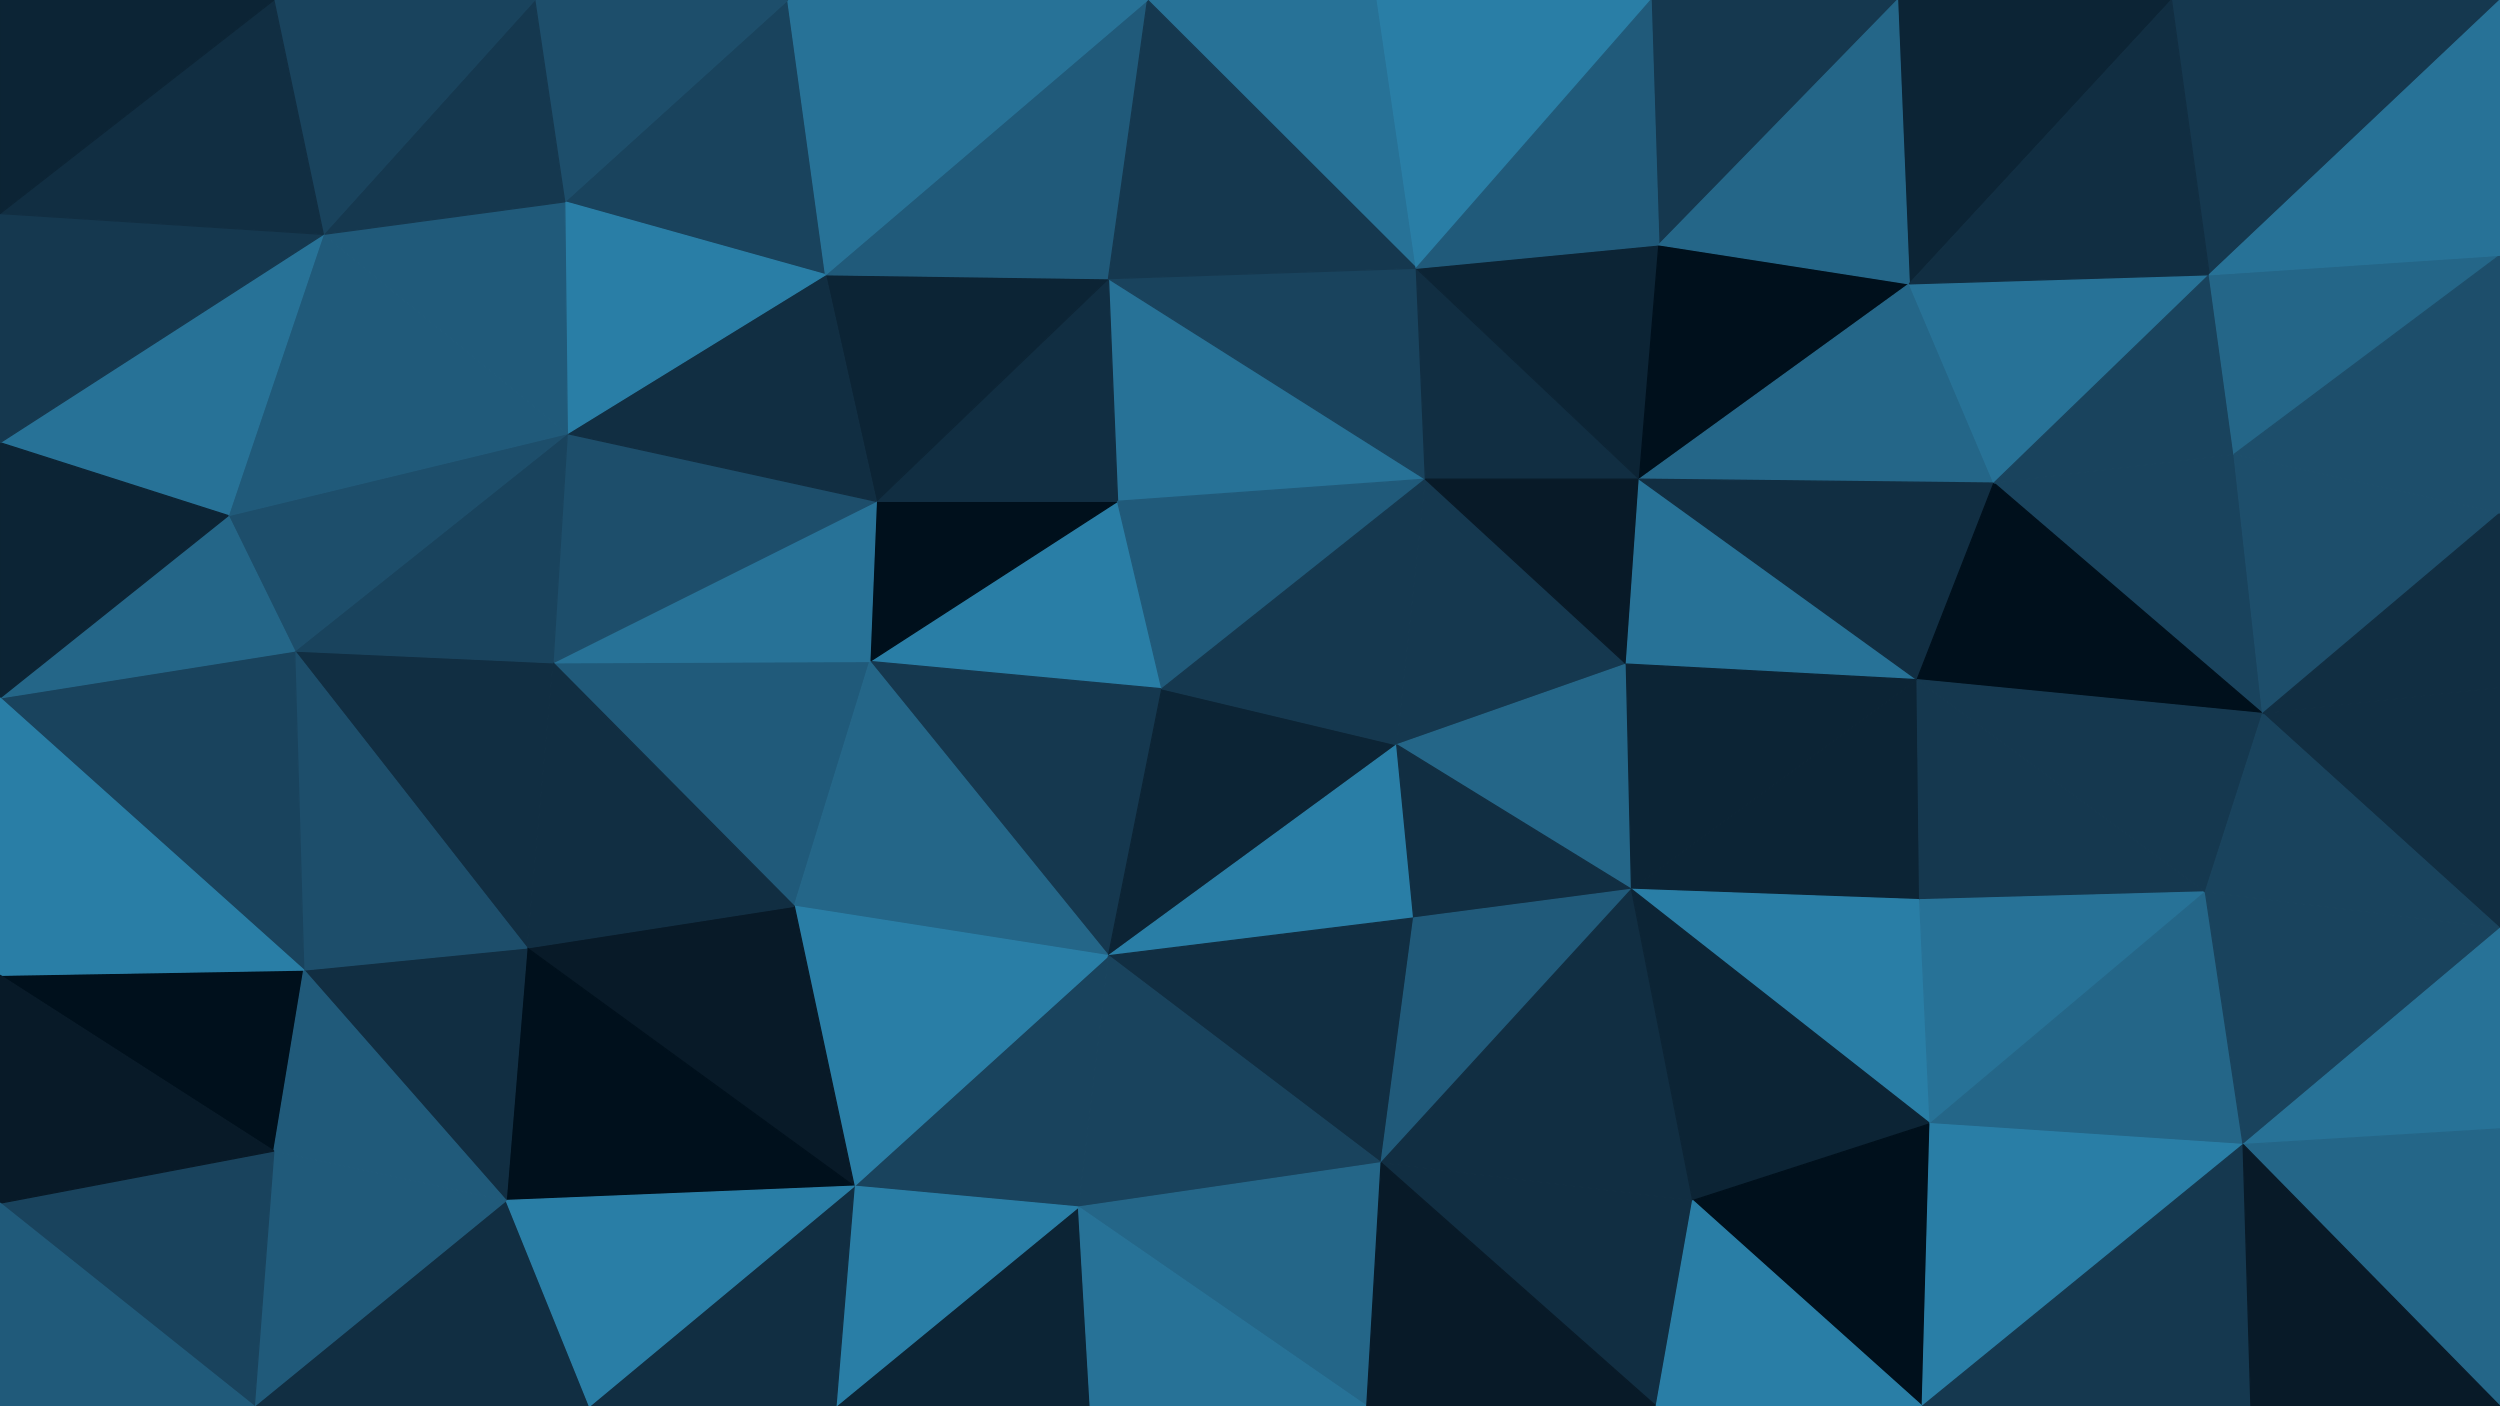 <svg id="visual" viewBox="0 0 1920 1080" width="1920" height="1080" xmlns="http://www.w3.org/2000/svg" xmlns:xlink="http://www.w3.org/1999/xlink" version="1.1"><g stroke-width="1" stroke-linejoin="bevel"><path d="M892.3 529L858.3 385L668 508Z" fill="#297ea6" stroke="#297ea6"></path><path d="M858.3 385L673 385L668 508Z" fill="#00101c" stroke="#00101c"></path><path d="M668 508L851.3 734L892.3 529Z" fill="#15384f" stroke="#15384f"></path><path d="M1094.7 368L851.3 214L858.3 385Z" fill="#277297" stroke="#277297"></path><path d="M858.3 385L851.3 214L673 385Z" fill="#112e42" stroke="#112e42"></path><path d="M424.7 509L610 696L668 508Z" fill="#205a7a" stroke="#205a7a"></path><path d="M668 508L610 696L851.3 734Z" fill="#246688" stroke="#246688"></path><path d="M851.3 734L1072.7 572L892.3 529Z" fill="#0c2435" stroke="#0c2435"></path><path d="M892.3 529L1094.7 368L858.3 385Z" fill="#205a7a" stroke="#205a7a"></path><path d="M851.3 214L634 211L673 385Z" fill="#0c2435" stroke="#0c2435"></path><path d="M673 385L424.7 509L668 508Z" fill="#277297" stroke="#277297"></path><path d="M1072.7 572L1094.7 368L892.3 529Z" fill="#15384f" stroke="#15384f"></path><path d="M435.7 333L424.7 509L673 385Z" fill="#1d4e6b" stroke="#1d4e6b"></path><path d="M851.3 734L1085.7 705L1072.7 572Z" fill="#297ea6" stroke="#297ea6"></path><path d="M1072.7 572L1249 510L1094.7 368Z" fill="#15384f" stroke="#15384f"></path><path d="M634 211L435.7 333L673 385Z" fill="#112e42" stroke="#112e42"></path><path d="M1094.7 368L1087.7 206L851.3 214Z" fill="#19435d" stroke="#19435d"></path><path d="M605 0L433.7 155L634 211Z" fill="#19435d" stroke="#19435d"></path><path d="M656 911L828.3 927L851.3 734Z" fill="#19435d" stroke="#19435d"></path><path d="M851.3 734L1060.7 893L1085.7 705Z" fill="#112e42" stroke="#112e42"></path><path d="M656 911L851.3 734L610 696Z" fill="#297ea6" stroke="#297ea6"></path><path d="M404.7 728L656 911L610 696Z" fill="#081a28" stroke="#081a28"></path><path d="M226.3 500L404.7 728L424.7 509Z" fill="#112e42" stroke="#112e42"></path><path d="M424.7 509L404.7 728L610 696Z" fill="#112e42" stroke="#112e42"></path><path d="M1253 683L1249 510L1072.7 572Z" fill="#246688" stroke="#246688"></path><path d="M1094.7 368L1259 368L1087.7 206Z" fill="#112e42" stroke="#112e42"></path><path d="M881.3 0L634 211L851.3 214Z" fill="#205a7a" stroke="#205a7a"></path><path d="M634 211L433.7 155L435.7 333Z" fill="#297ea6" stroke="#297ea6"></path><path d="M435.7 333L226.3 500L424.7 509Z" fill="#19435d" stroke="#19435d"></path><path d="M1249 510L1259 368L1094.7 368Z" fill="#081a28" stroke="#081a28"></path><path d="M1057.7 0L881.3 0L1087.7 206Z" fill="#277297" stroke="#277297"></path><path d="M1087.7 206L881.3 0L851.3 214Z" fill="#15384f" stroke="#15384f"></path><path d="M828.3 927L1060.7 893L851.3 734Z" fill="#19435d" stroke="#19435d"></path><path d="M1085.7 705L1253 683L1072.7 572Z" fill="#112e42" stroke="#112e42"></path><path d="M881.3 0L605 0L634 211Z" fill="#277297" stroke="#277297"></path><path d="M1060.7 893L1253 683L1085.7 705Z" fill="#205a7a" stroke="#205a7a"></path><path d="M1249 510L1472.3 522L1259 368Z" fill="#277297" stroke="#277297"></path><path d="M1268 0L1057.7 0L1087.7 206Z" fill="#297ea6" stroke="#297ea6"></path><path d="M175.3 396L226.3 500L435.7 333Z" fill="#1d4e6b" stroke="#1d4e6b"></path><path d="M1259 368L1274 188L1087.7 206Z" fill="#0c2435" stroke="#0c2435"></path><path d="M1466.3 218L1274 188L1259 368Z" fill="#00101c" stroke="#00101c"></path><path d="M404.7 728L388.7 922L656 911Z" fill="#00101c" stroke="#00101c"></path><path d="M642 1080L837.3 1080L828.3 927Z" fill="#0c2435" stroke="#0c2435"></path><path d="M233.3 745L388.7 922L404.7 728Z" fill="#112e42" stroke="#112e42"></path><path d="M642 1080L828.3 927L656 911Z" fill="#297ea6" stroke="#297ea6"></path><path d="M828.3 927L1049.7 1080L1060.7 893Z" fill="#246688" stroke="#246688"></path><path d="M605 0L410.7 0L433.7 155Z" fill="#1d4e6b" stroke="#1d4e6b"></path><path d="M433.7 155L248.3 180L435.7 333Z" fill="#205a7a" stroke="#205a7a"></path><path d="M226.3 500L233.3 745L404.7 728Z" fill="#1d4e6b" stroke="#1d4e6b"></path><path d="M410.7 0L248.3 180L433.7 155Z" fill="#15384f" stroke="#15384f"></path><path d="M248.3 180L175.3 396L435.7 333Z" fill="#205a7a" stroke="#205a7a"></path><path d="M226.3 500L0 536L233.3 745Z" fill="#19435d" stroke="#19435d"></path><path d="M452.7 1080L642 1080L656 911Z" fill="#112e42" stroke="#112e42"></path><path d="M837.3 1080L1049.7 1080L828.3 927Z" fill="#277297" stroke="#277297"></path><path d="M1060.7 893L1300 922L1253 683Z" fill="#112e42" stroke="#112e42"></path><path d="M1272 1080L1300 922L1060.7 893Z" fill="#112e42" stroke="#112e42"></path><path d="M1253 683L1472.3 522L1249 510Z" fill="#0c2435" stroke="#0c2435"></path><path d="M1457.3 0L1268 0L1274 188Z" fill="#15384f" stroke="#15384f"></path><path d="M1274 188L1268 0L1087.7 206Z" fill="#205a7a" stroke="#205a7a"></path><path d="M195.3 1080L452.7 1080L388.7 922Z" fill="#112e42" stroke="#112e42"></path><path d="M388.7 922L452.7 1080L656 911Z" fill="#297ea6" stroke="#297ea6"></path><path d="M1474.3 691L1472.3 522L1253 683Z" fill="#0c2435" stroke="#0c2435"></path><path d="M0 749L210.3 884L233.3 745Z" fill="#00101c" stroke="#00101c"></path><path d="M233.3 745L210.3 884L388.7 922Z" fill="#205a7a" stroke="#205a7a"></path><path d="M1482.3 863L1474.3 691L1253 683Z" fill="#297ea6" stroke="#297ea6"></path><path d="M1531.3 371L1466.3 218L1259 368Z" fill="#246688" stroke="#246688"></path><path d="M410.7 0L210.3 0L248.3 180Z" fill="#19435d" stroke="#19435d"></path><path d="M248.3 180L0 340L175.3 396Z" fill="#277297" stroke="#277297"></path><path d="M1715.7 349L1531.3 371L1737.7 548Z" fill="#19435d" stroke="#19435d"></path><path d="M1472.3 522L1531.3 371L1259 368Z" fill="#112e42" stroke="#112e42"></path><path d="M1300 922L1482.3 863L1253 683Z" fill="#0c2435" stroke="#0c2435"></path><path d="M1049.7 1080L1272 1080L1060.7 893Z" fill="#081a28" stroke="#081a28"></path><path d="M175.3 396L0 536L226.3 500Z" fill="#246688" stroke="#246688"></path><path d="M0 340L0 536L175.3 396Z" fill="#0c2435" stroke="#0c2435"></path><path d="M0 164L0 340L248.3 180Z" fill="#15384f" stroke="#15384f"></path><path d="M1476.3 1080L1482.3 863L1300 922Z" fill="#00101c" stroke="#00101c"></path><path d="M1474.3 691L1693.7 685L1472.3 522Z" fill="#15384f" stroke="#15384f"></path><path d="M1667.7 0L1457.3 0L1466.3 218Z" fill="#0c2435" stroke="#0c2435"></path><path d="M1466.3 218L1457.3 0L1274 188Z" fill="#246688" stroke="#246688"></path><path d="M0 536L0 749L233.3 745Z" fill="#297ea6" stroke="#297ea6"></path><path d="M210.3 884L195.3 1080L388.7 922Z" fill="#205a7a" stroke="#205a7a"></path><path d="M0 924L195.3 1080L210.3 884Z" fill="#19435d" stroke="#19435d"></path><path d="M210.3 0L0 164L248.3 180Z" fill="#112e42" stroke="#112e42"></path><path d="M0 749L0 924L210.3 884Z" fill="#081a28" stroke="#081a28"></path><path d="M1272 1080L1476.3 1080L1300 922Z" fill="#297ea6" stroke="#297ea6"></path><path d="M1482.3 863L1693.7 685L1474.3 691Z" fill="#277297" stroke="#277297"></path><path d="M210.3 0L0 0L0 164Z" fill="#0c2435" stroke="#0c2435"></path><path d="M1722.7 879L1693.7 685L1482.3 863Z" fill="#246688" stroke="#246688"></path><path d="M1531.3 371L1696.7 211L1466.3 218Z" fill="#277297" stroke="#277297"></path><path d="M1737.7 548L1531.3 371L1472.3 522Z" fill="#00101c" stroke="#00101c"></path><path d="M1715.7 349L1696.7 211L1531.3 371Z" fill="#19435d" stroke="#19435d"></path><path d="M1693.7 685L1737.7 548L1472.3 522Z" fill="#15384f" stroke="#15384f"></path><path d="M0 924L0 1080L195.3 1080Z" fill="#205a7a" stroke="#205a7a"></path><path d="M1920 0L1667.7 0L1696.7 211Z" fill="#15384f" stroke="#15384f"></path><path d="M1696.7 211L1667.7 0L1466.3 218Z" fill="#112e42" stroke="#112e42"></path><path d="M1476.3 1080L1722.7 879L1482.3 863Z" fill="#297ea6" stroke="#297ea6"></path><path d="M1920 713L1920 528L1737.7 548Z" fill="#112e42" stroke="#112e42"></path><path d="M1476.3 1080L1728.7 1080L1722.7 879Z" fill="#15384f" stroke="#15384f"></path><path d="M1920 713L1737.7 548L1693.7 685Z" fill="#19435d" stroke="#19435d"></path><path d="M1737.7 548L1920 394L1715.7 349Z" fill="#1d4e6b" stroke="#1d4e6b"></path><path d="M1715.7 349L1920 196L1696.7 211Z" fill="#246688" stroke="#246688"></path><path d="M1920 713L1693.7 685L1722.7 879Z" fill="#19435d" stroke="#19435d"></path><path d="M1920 528L1920 394L1737.7 548Z" fill="#112e42" stroke="#112e42"></path><path d="M1920 867L1920 713L1722.7 879Z" fill="#277297" stroke="#277297"></path><path d="M1920 394L1920 196L1715.7 349Z" fill="#1d4e6b" stroke="#1d4e6b"></path><path d="M1920 1080L1920 867L1722.7 879Z" fill="#246688" stroke="#246688"></path><path d="M1920 196L1920 0L1696.7 211Z" fill="#277297" stroke="#277297"></path><path d="M1728.7 1080L1920 1080L1722.7 879Z" fill="#081a28" stroke="#081a28"></path></g></svg>